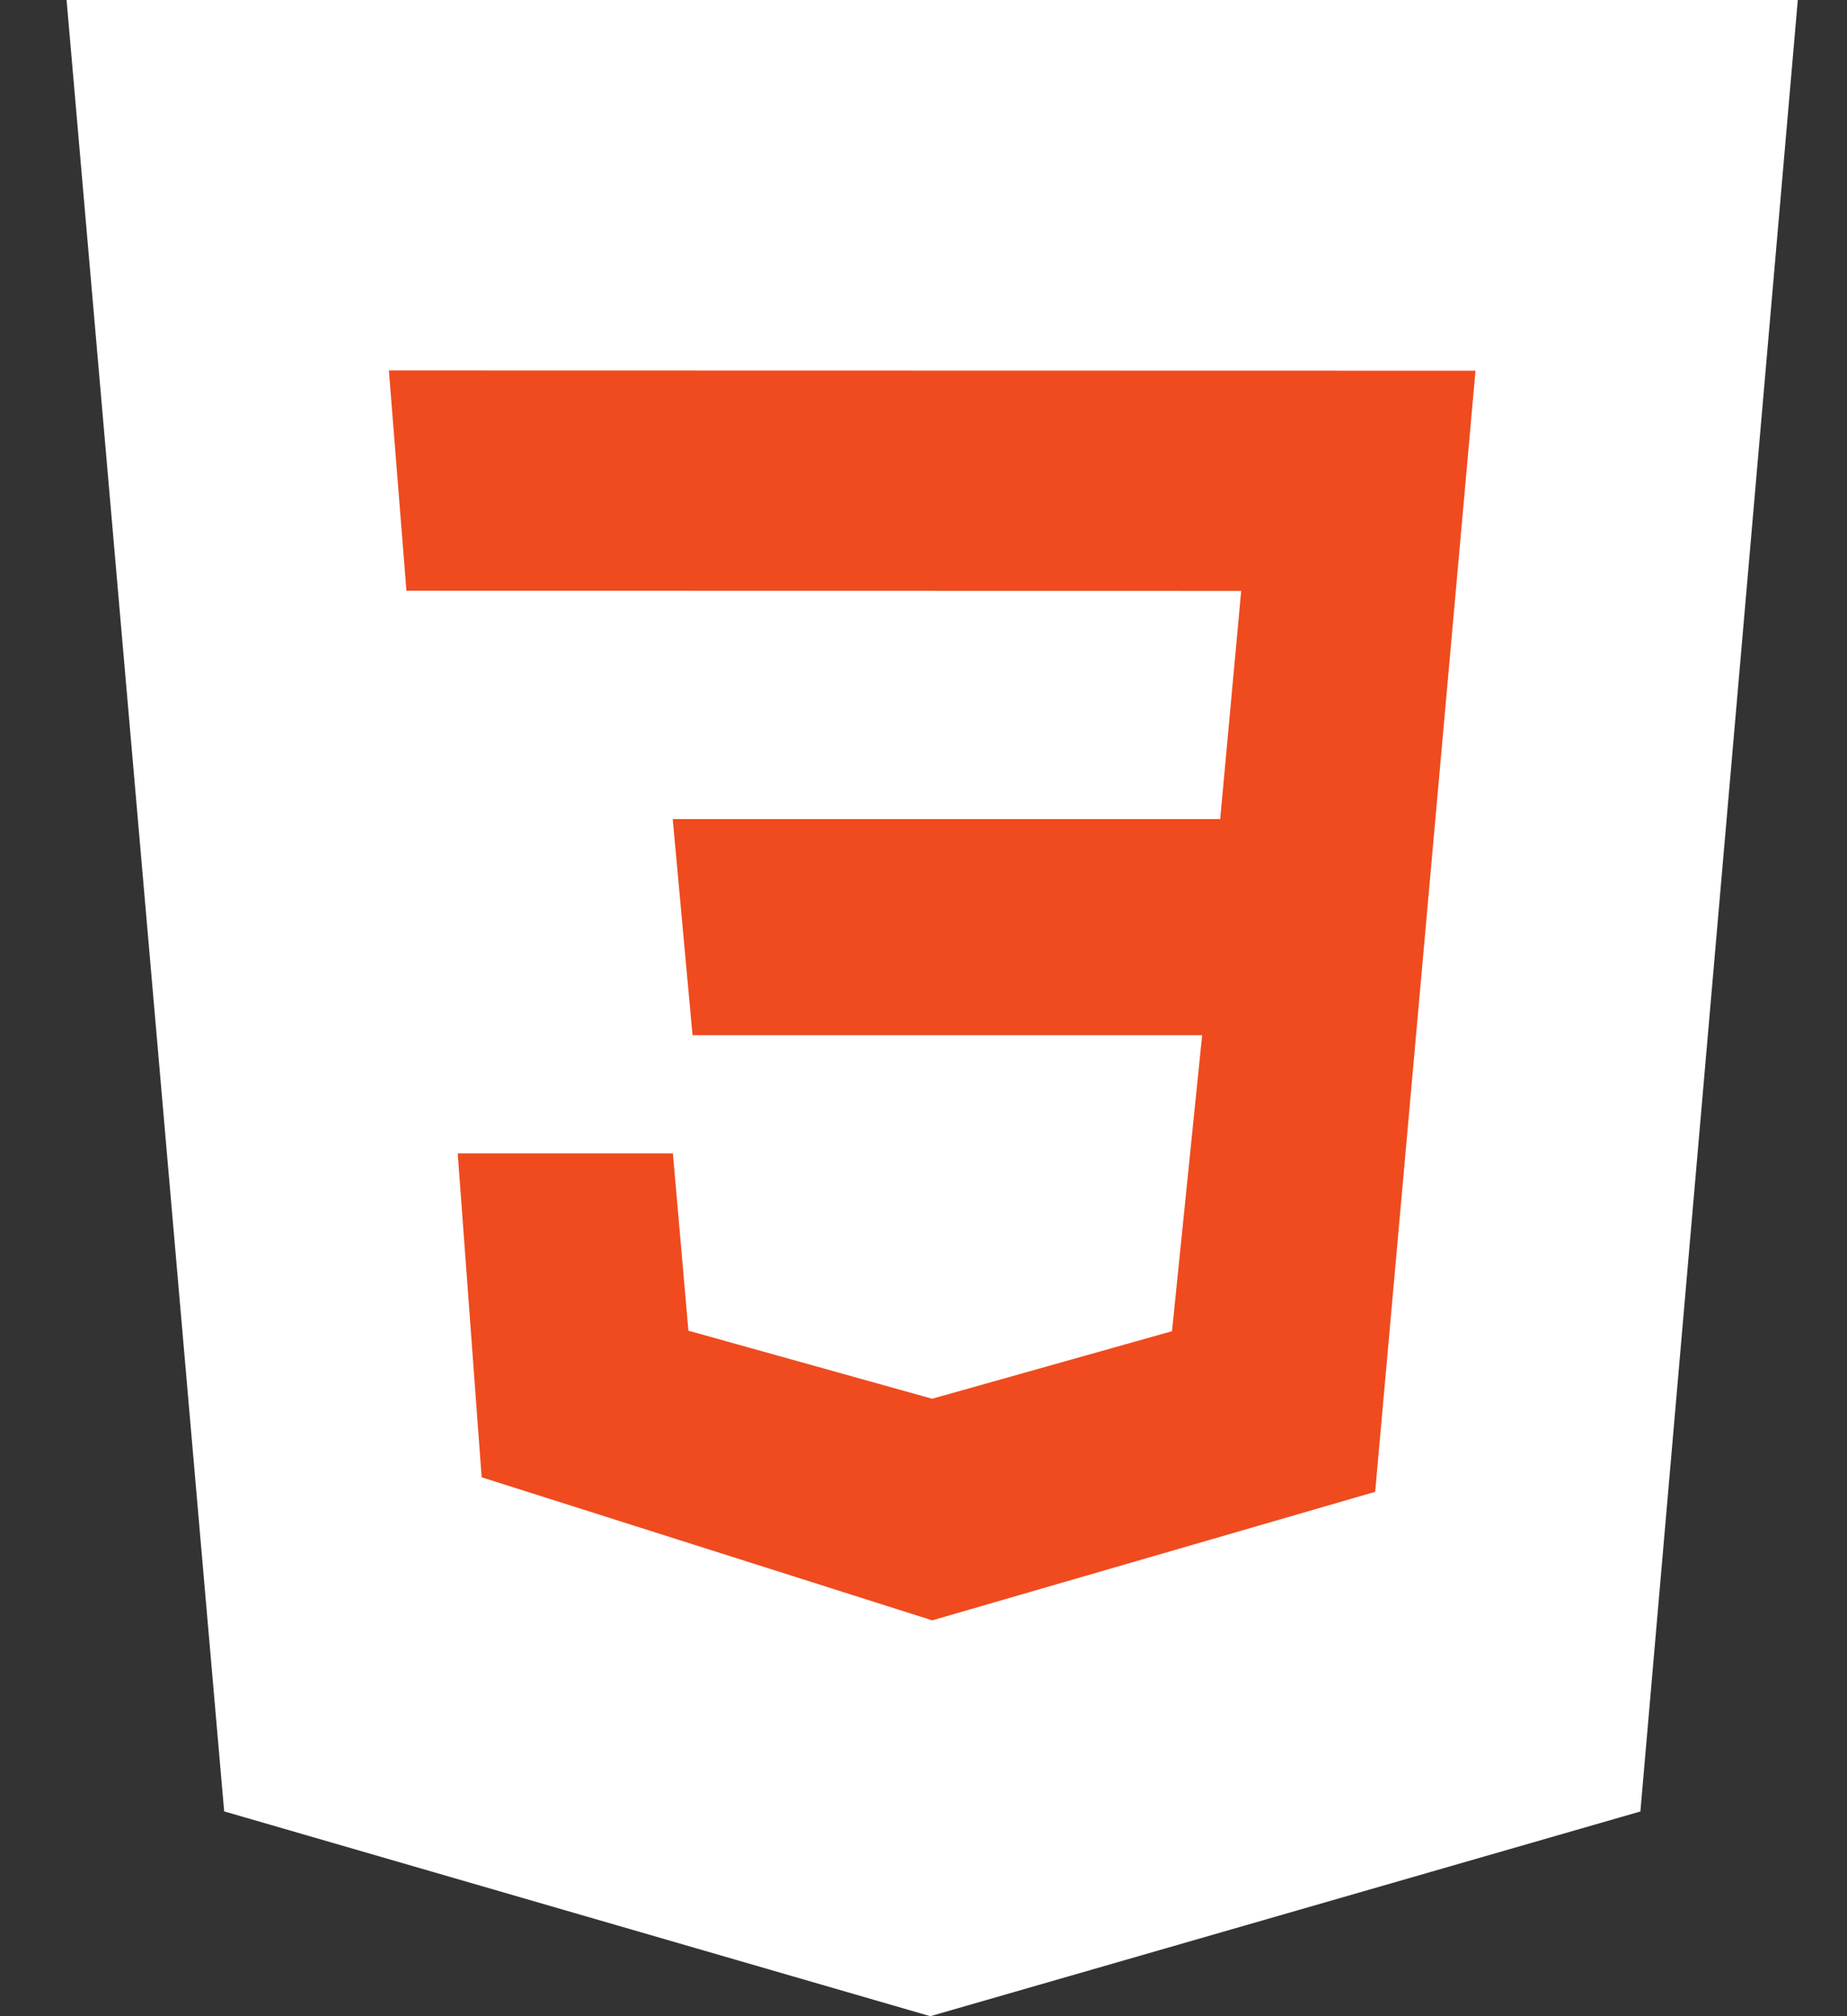 <svg width="22" height="24" viewBox="0 0 22 24" fill="none" xmlns="http://www.w3.org/2000/svg">
<rect x="0" y="0" width="22" height="24" fill="#333333" stroke="none"/>
<rect x="3.739" y="3" width="14.73" height="17" fill="#EF4B1E"/>
<path d="M0.793 0H21.414L19.539 21.563L11.081 24L2.67 21.562L0.793 0ZM17.575 4.413L4.632 4.41L4.841 7.032L14.784 7.034L14.534 9.75H8.013L8.249 12.323H14.319L13.96 15.846L11.103 16.65L8.2 15.84L8.015 13.73H5.452L5.737 17.585L11.104 19.288L16.38 17.758L17.575 4.413Z" fill="white"/>
</svg>
